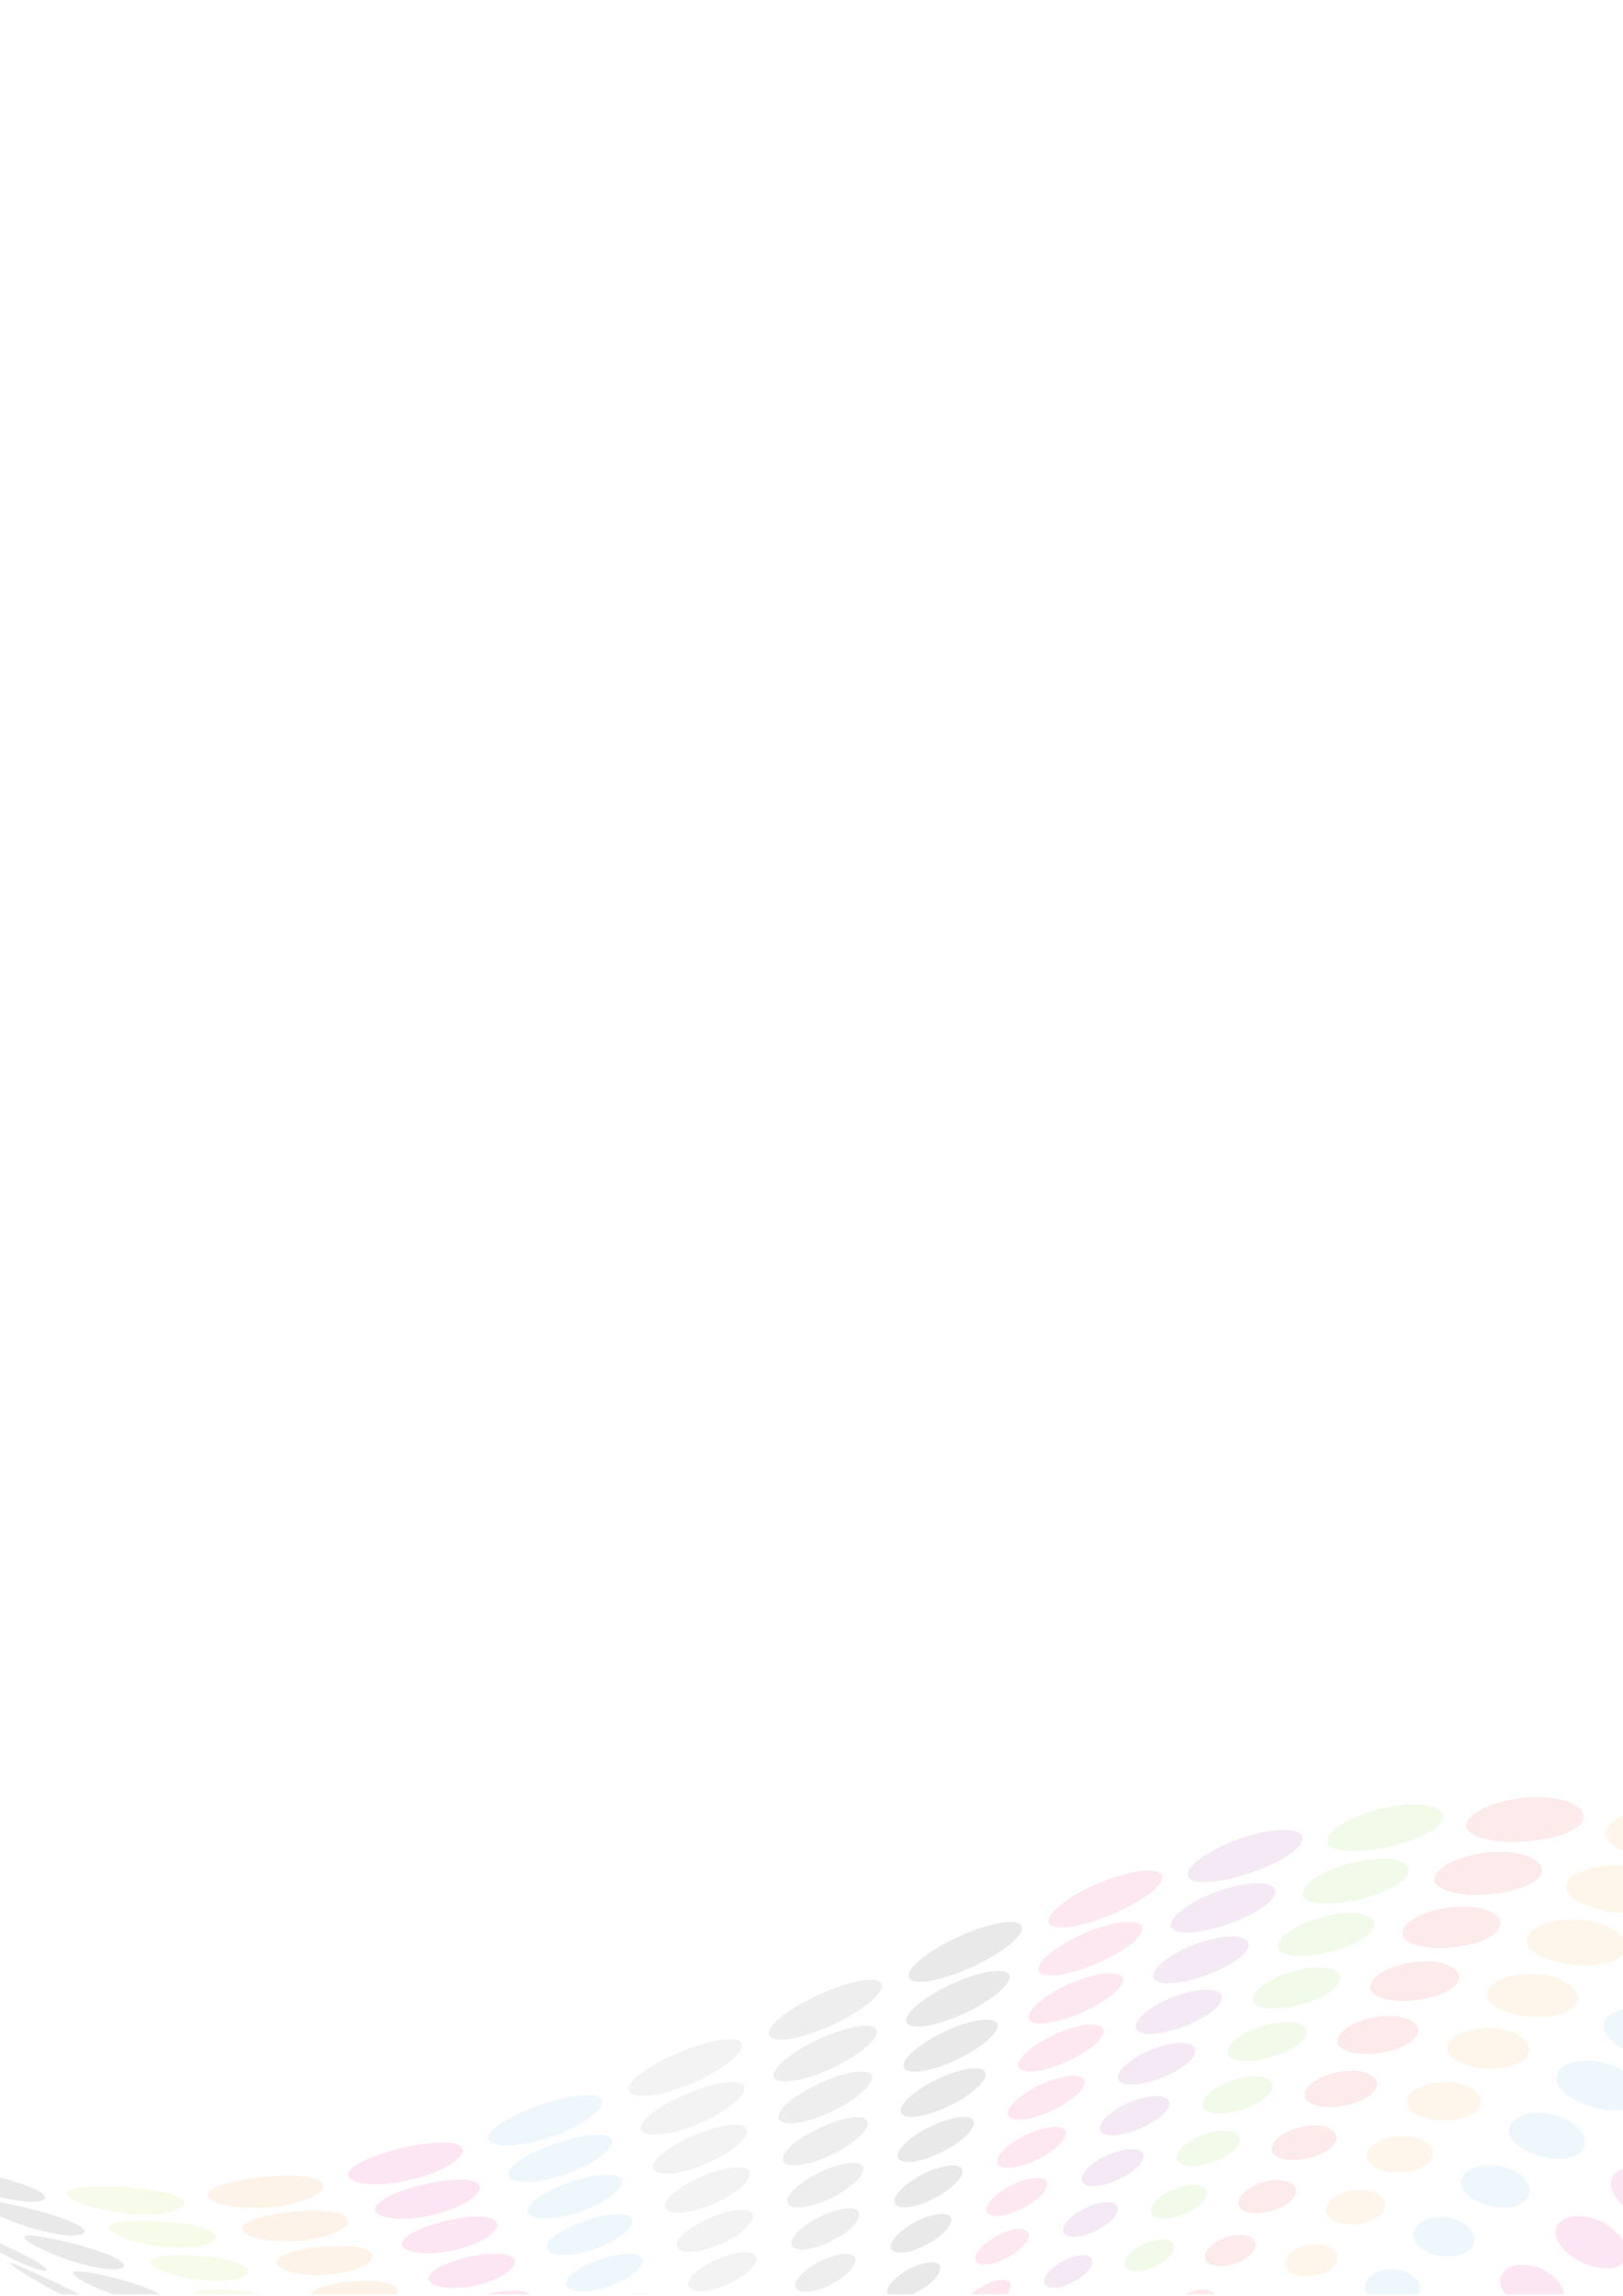 <?xml version="1.0" encoding="UTF-8" standalone="no"?>
<svg
   xmlns:dc="http://purl.org/dc/elements/1.1/"
   xmlns:cc="http://creativecommons.org/ns#"
   xmlns:rdf="http://www.w3.org/1999/02/22-rdf-syntax-ns#"
   xmlns:svg="http://www.w3.org/2000/svg"
   xmlns="http://www.w3.org/2000/svg"
   xmlns:sodipodi="http://sodipodi.sourceforge.net/DTD/sodipodi-0.dtd"
   xmlns:inkscape="http://www.inkscape.org/namespaces/inkscape"
   inkscape:version="1.0 (4035a4f, 2020-05-01)"
   sodipodi:docname="title-page-background.svg"
   viewBox="0 0 793.701 1122.52"
   height="297mm"
   width="210mm"
   xml:space="preserve"
   id="svg10"
   version="1.1"><defs
     id="defs14"><filter
       id="filter429"
       inkscape:label="Greyscale"
       style="color-interpolation-filters:sRGB"><feColorMatrix
         result="fbSourceGraphic"
         id="feColorMatrix427"
         values="0.21 0.72 0.072 0 0 0.21 0.72 0.072 0 0 0.21 0.72 0.072 0 0 0 0 0 1 0 " /><feColorMatrix
         id="feColorMatrix431"
         values="0 0 0 -1 0 0 0 0 -1 0 0 0 0 -1 0 0 0 0 1 0"
         in="fbSourceGraphic"
         result="fbSourceGraphicAlpha" /><feColorMatrix
         in="fbSourceGraphic"
         values="0.21 0.72 0.072 0 0 0.21 0.72 0.072 0 0 0.21 0.72 0.072 0 0 0 0 0 1 0 "
         id="feColorMatrix433" /></filter></defs><sodipodi:namedview
     inkscape:current-layer="g20"
     inkscape:window-maximized="0"
     inkscape:window-y="23"
     inkscape:window-x="0"
     inkscape:cy="773.41577"
     inkscape:cx="446.78005"
     inkscape:zoom="0.80875"
     inkscape:document-units="mm"
     units="mm"
     showgrid="false"
     id="namedview12"
     inkscape:window-height="855"
     inkscape:window-width="1438"
     inkscape:pageshadow="2"
     inkscape:pageopacity="0"
     guidetolerance="10"
     gridtolerance="10"
     objecttolerance="10"
     borderopacity="1"
     bordercolor="#666666"
     pagecolor="#ffffff" /><g
     transform="matrix(1.333,0,0,-1.333,0,800)"
     inkscape:label="ink_ext_XXXXXX"
     inkscape:groupmode="layer"
     id="g18"><g
       transform="scale(0.1)"
       id="g20"><g
         style="opacity:0.1;filter:url(#filter429)"
         transform="matrix(0.753,0,0,-0.357,-23.847,-272.707)"
         id="g425"><path
           d="m 198.418,5775.93 c 75.969,72.49 160.805,156.02 219.555,224.07 h -87.172 c -89.242,-93.71 -185.34,-217.77 -229.567,-283.62 -51.722,-77.52 -8.211,-40.54 97.184,59.55"
           style="fill:#211d1d;fill-opacity:1;fill-rule:nonzero;stroke:none"
           id="path24" /><path
           d="m 242.262,5706.24 c 47.871,74.46 -3.313,68.68 -114.313,-37.35 C 86.699,5629.77 42.297,5581.53 0,5532.23 v -89.4 c 100.879,97.58 201.992,200.13 242.262,263.41"
           style="fill:#211d1d;fill-opacity:1;fill-rule:nonzero;stroke:none"
           id="path26" /><path
           d="m 0,5386.21 v -62.5 c 4.824,6.62 9.316,13.01 13.086,18.95 28.391,44.2 21.172,59.97 -13.086,43.55"
           style="fill:#211d1d;fill-opacity:1;fill-rule:nonzero;stroke:none"
           id="path28" /><path
           d="m 402.871,5818.55 c -46.82,-74.35 10.266,-72.05 127.496,-17.92 111.215,51.79 231.918,130.38 278.68,199.37 H 585.129 C 507.141,5942.98 435.406,5869.87 402.871,5818.55"
           style="fill:#211d1d;fill-opacity:1;fill-rule:nonzero;stroke:none"
           id="path30" /><path
           d="m 622.832,5662.41 c 42.133,73.73 -23.352,106.51 -146.273,49.13 -122.926,-56.61 -262.207,-185.36 -311.098,-262.33 -48.898,-77.55 16.586,-70.36 146.273,-10.5 129.684,60.39 268.957,149.21 311.098,223.7"
           style="fill:#211d1d;fill-opacity:1;fill-rule:nonzero;stroke:none"
           id="path32" /><path
           d="m 430.605,5313.95 c 43.68,76.6 -30.683,109.79 -166.097,46.58 C 171.145,5317.55 70.332,5238.16 0,5166.73 V 5038.1 c 26.195,9.17 57.52,22.28 93.09,38.69 142.726,66.48 293.836,159.69 337.515,237.16"
           style="fill:#211d1d;fill-opacity:1;fill-rule:nonzero;stroke:none"
           id="path34" /><path
           d="m 239.457,4965.75 c 45.215,79.46 -38.516,113.06 -187.016,43.75 C 35.098,5001.52 17.551,4992.39 0,4982.43 v -204.06 c 110.336,60.72 206.438,128.61 239.457,187.38"
           style="fill:#211d1d;fill-opacity:1;fill-rule:nonzero;stroke:none"
           id="path36" /><path
           d="m 1117.41,5948.33 c 70.07,3.67 141.71,22.25 195.23,51.67 H 966.461 c 9.769,-37.41 66.159,-55.82 150.949,-51.67"
           style="fill:#b2db21;fill-opacity:1;fill-rule:nonzero;stroke:none"
           id="path40" /><path
           d="m 935.207,5595.58 c 129.683,6.8 262.813,55.15 297.363,129.02 34.55,73.21 -37.08,143.44 -160.01,136.91 -122.919,-5.9 -256.044,-87.54 -297.357,-161.21 -41.301,-74.13 30.32,-111.06 160.004,-104.72"
           style="fill:#b2db21;fill-opacity:1;fill-rule:nonzero;stroke:none"
           id="path42" /><path
           d="m 895.855,5519.39 c -135.429,-6.48 -280.14,-93.51 -323.238,-170.14 -43.101,-77.14 37.653,-113.37 180.391,-106.42 142.73,7.48 287.442,56.39 323.232,133.26 35.79,76.13 -44.97,150.5 -180.385,143.3"
           style="fill:#b2db21;fill-opacity:1;fill-rule:nonzero;stroke:none"
           id="path44" /><path
           d="m 570.805,4890.08 c 156.383,8.2 313.16,57.46 350.183,137.34 37.02,79.03 -53.347,157.72 -201.855,149.84 -148.504,-7.09 -305.278,-99.75 -350.184,-179.33 -44.894,-80.16 45.481,-115.45 201.856,-107.85"
           style="fill:#b2db21;fill-opacity:1;fill-rule:nonzero;stroke:none"
           id="path46" /><path
           d="m 1704.44,5875.63 c 117.23,-33.52 233.36,-13.5 259.39,59.23 7.38,20.52 6.89,42.89 0.19,65.14 h -419.54 c 11.17,-51.89 71.94,-98.98 159.96,-124.37"
           style="fill:#f58615;fill-opacity:1;fill-rule:nonzero;stroke:none"
           id="path52" /><path
           d="m 1558.68,5518.36 c 129.68,-37.07 256.67,-19.17 283.63,56.66 26.97,75.29 -50.82,177.61 -173.74,212.68 -122.93,35.56 -249.9,-8.95 -283.62,-82.42 -33.72,-73.82 44.05,-149.48 173.73,-186.92"
           style="fill:#f58615;fill-opacity:1;fill-rule:nonzero;stroke:none"
           id="path54" /><path
           d="m 1412.93,5161.09 c 142.73,-40.8 281.04,-25.33 308.93,53.63 27.91,78.33 -59.23,187.84 -194.66,226.47 -135.42,39.2 -273.74,-6.75 -308.94,-83.12 -35.21,-76.76 51.94,-155.75 194.67,-196.98"
           style="fill:#f58615;fill-opacity:1;fill-rule:nonzero;stroke:none"
           id="path56" /><path
           d="m 1385.83,5094.68 c -148.52,43.02 -298.65,-4.43 -335.35,-83.68 -36.71,-79.71 60.3,-161.98 216.68,-207.17 156.39,-44.7 306.53,-31.97 335.35,50.11 28.83,81.37 -68.18,198.37 -216.68,240.74"
           style="fill:#f58615;fill-opacity:1;fill-rule:nonzero;stroke:none"
           id="path58" /><path
           d="m 2616.41,6000 h -216.78 c 0.4,-0.23 0.77,-0.47 1.17,-0.69 94.91,-52.1 185.32,-53.08 215.61,0.69"
           style="fill:#ea038c;fill-opacity:1;fill-rule:nonzero;stroke:none"
           id="path64" /><path
           d="m 2291.48,5626.58 c 117.23,-64.36 227.46,-63.22 246.2,13.32 18.74,76.17 -56.07,195.55 -167.07,256.46 -111,61.22 -221.23,42.75 -246.2,-30.09 -24.96,-73.05 49.84,-175.08 167.07,-239.69"
           style="fill:#ea038c;fill-opacity:1;fill-rule:nonzero;stroke:none"
           id="path66" /><path
           d="m 2182.16,5253.85 c 129.68,-71.19 250.51,-74.21 269.89,5.62 19.38,79.4 -64.55,207.93 -187.48,275.37 -122.93,67.82 -243.75,50.88 -269.88,-24.91 -26.14,-76.04 57.79,-184.59 187.47,-256.08"
           style="fill:#ea038c;fill-opacity:1;fill-rule:nonzero;stroke:none"
           id="path68" /><path
           d="m 2072.84,4881.13 c 142.74,-78.37 274.66,-85.94 294.67,-2.81 20.01,82.64 -73.54,220.74 -208.96,295.04 -135.42,74.73 -267.35,59.43 -294.67,-19.31 -27.31,-79.03 66.23,-194.23 208.96,-272.92"
           style="fill:#ea038c;fill-opacity:1;fill-rule:nonzero;stroke:none"
           id="path70" /><path
           d="m 2052.52,4811.84 c -148.51,81.96 -292,68.47 -320.51,-13.23 -28.53,-82 75.13,-203.97 231.51,-290.2 156.38,-85.87 299.88,-98.39 320.52,-11.95 20.64,85.89 -83.02,233.91 -231.52,315.38"
           style="fill:#ea038c;fill-opacity:1;fill-rule:nonzero;stroke:none"
           id="path72" /><path
           d="m 3191.23,6000 h -100.99 c 42.37,-17.44 78.59,-17.6 100.99,0"
           style="fill:#51aee5;fill-opacity:1;fill-rule:nonzero;stroke:none"
           id="path78" /><path
           d="m 2951.4,5641.69 c 105.39,-77.68 199.83,-82.14 210.94,-3.91 11.09,78.02 -60.71,205.42 -160.38,278.86 -99.67,73.63 -194.11,68.16 -210.94,-5.71 -16.82,-73.97 54.99,-191.42 160.38,-269.24"
           style="fill:#51aee5;fill-opacity:1;fill-rule:nonzero;stroke:none"
           id="path80" /><path
           d="m 2878.52,5245.29 c 117.23,-86.41 221.55,-95.87 233,-14.1 11.45,81.47 -69.25,219.21 -180.25,301 -111,82.02 -215.32,79.92 -233,2.95 -17.68,-77.11 63.02,-203.27 180.25,-289.85"
           style="fill:#51aee5;fill-opacity:1;fill-rule:nonzero;stroke:none"
           id="path82" /><path
           d="m 2805.64,4848.89 c 129.69,-95.59 244.36,-110.45 256.16,-25.18 11.79,84.96 -78.29,233.43 -201.21,324.02 -122.94,90.83 -237.62,92.4 -256.16,12.32 -18.55,-80.21 71.52,-215.38 201.21,-311.16"
           style="fill:#51aee5;fill-opacity:1;fill-rule:nonzero;stroke:none"
           id="path84" /><path
           d="m 2789.9,4763.27 c -135.43,100.09 -260.95,105.57 -280.38,22.39 -19.43,-83.34 80.51,-227.72 223.25,-333.16 142.72,-105.21 268.24,-125.93 280.37,-37.12 12.13,88.45 -87.81,248.1 -223.24,347.89"
           style="fill:#51aee5;fill-opacity:1;fill-rule:nonzero;stroke:none"
           id="path86" /><path
           d="m 2719.21,4378.81 c -148.51,109.76 -285.35,119.44 -305.68,33.15 -20.32,-86.44 89.97,-240.32 246.36,-355.84 156.37,-115.3 293.22,-142.3 305.67,-49.94 12.45,91.95 -97.85,263.2 -246.35,372.63"
           style="fill:#51aee5;fill-opacity:1;fill-rule:nonzero;stroke:none"
           id="path88" /><path
           d="m 3562.62,5909.27 c -88.91,75.65 -168.53,73.16 -177.83,-2.63 -9.29,-75.8 59.5,-199.66 153.65,-279.75 94.15,-80.01 173.77,-81.77 177.83,-1.47 4.06,80.18 -64.74,208.28 -153.65,283.85"
           style="fill:#808080;fill-opacity:1;fill-rule:nonzero;stroke:none"
           id="path90" /><path
           d="m 3527.27,5496.54 c -99.66,84.81 -188.45,86.62 -198.29,7.5 -9.84,-79.15 67.63,-213.01 173.02,-302.67 105.39,-89.58 194.17,-96.37 198.29,-12.3 4.12,83.91 -73.34,222.75 -173.02,307.47"
           style="fill:#808080;fill-opacity:1;fill-rule:nonzero;stroke:none"
           id="path92" /><path
           d="m 3491.93,5083.83 c -111,94.45 -209.41,100.91 -219.81,18.46 -10.41,-82.48 76.21,-226.72 193.44,-326.46 117.23,-99.66 215.65,-111.88 219.82,-24.05 4.17,87.65 -82.45,237.69 -193.45,332.05"
           style="fill:#808080;fill-opacity:1;fill-rule:nonzero;stroke:none"
           id="path94" /><path
           d="m 3456.59,4671.09 c -122.92,104.62 -231.45,116.09 -242.41,30.32 -10.97,-85.79 85.26,-240.78 214.94,-351.11 129.68,-110.26 238.21,-128.36 242.42,-36.74 4.2,91.4 -92.02,253.05 -214.95,357.53"
           style="fill:#808080;fill-opacity:1;fill-rule:nonzero;stroke:none"
           id="path96" /><path
           d="m 3421.25,4258.38 c -135.43,115.27 -254.55,132.09 -266.11,43.01 -11.53,-89.1 94.81,-255.17 237.54,-376.63 142.73,-121.34 261.86,-145.78 266.09,-50.37 4.24,95.16 -102.09,268.88 -237.52,383.99"
           style="fill:#808080;fill-opacity:1;fill-rule:nonzero;stroke:none"
           id="path98" /><path
           d="m 3385.9,3845.65 c -148.5,126.41 -278.71,148.97 -290.85,56.58 -12.12,-92.41 104.81,-269.91 261.19,-403 156.38,-132.97 286.6,-164.19 290.85,-64.98 4.25,98.95 -112.68,285.15 -261.19,411.4"
           style="fill:#808080;fill-opacity:1;fill-rule:nonzero;stroke:none"
           id="path100" /><path
           d="m 4052.6,5634.52 c 83.53,-74.15 149.29,-67.45 146.91,14.7 -2.38,82.11 -68.16,205.13 -146.91,275.05 -78.75,69.91 -144.53,63.23 -146.91,-14.7 -2.39,-77.87 63.39,-200.9 146.91,-275.05"
           style="fill:#4d4d4d;fill-opacity:1;fill-rule:nonzero;stroke:none"
           id="path102" /><path
           d="m 4052.6,5177.12 c 94.16,-83.61 168.36,-81.24 165.74,4.92 -2.63,86.1 -76.82,219.64 -165.74,298.6 -88.92,78.95 -163.12,76.59 -165.74,-4.93 -2.62,-81.47 71.59,-215 165.74,-298.59"
           style="fill:#4d4d4d;fill-opacity:1;fill-rule:nonzero;stroke:none"
           id="path104" /><path
           d="m 4052.6,4719.7 c 105.39,-93.57 188.51,-95.99 185.64,-5.81 -2.85,90.13 -85.97,234.59 -185.64,323.1 -99.67,88.51 -182.79,90.93 -185.65,5.81 -2.86,-85.05 80.25,-229.5 185.65,-323.1"
           style="fill:#4d4d4d;fill-opacity:1;fill-rule:nonzero;stroke:none"
           id="path106" /><path
           d="m 4052.6,4262.29 c 117.22,-104.1 209.74,-111.7 206.64,-17.48 -3.11,94.14 -95.65,249.98 -206.64,348.55 -111,98.58 -203.52,106.18 -206.63,17.48 -3.12,-88.63 89.4,-244.45 206.63,-348.55"
           style="fill:#4d4d4d;fill-opacity:1;fill-rule:nonzero;stroke:none"
           id="path108" /><path
           d="m 4052.6,3804.88 c 129.68,-115.16 232.06,-128.35 228.68,-30.09 -3.38,98.16 -105.76,265.76 -228.68,374.92 -122.93,109.17 -225.3,122.38 -228.68,30.1 -3.38,-92.18 98.99,-259.77 228.68,-374.93"
           style="fill:#4d4d4d;fill-opacity:1;fill-rule:nonzero;stroke:none"
           id="path110" /><path
           d="m 4052.6,3347.47 c 142.73,-126.77 255.47,-145.98 251.81,-43.66 -3.65,102.21 -116.38,281.99 -251.81,402.26 -135.43,120.28 -248.16,139.5 -251.81,43.65 -3.65,-95.73 109.07,-275.49 251.81,-402.25"
           style="fill:#4d4d4d;fill-opacity:1;fill-rule:nonzero;stroke:none"
           id="path112" /><path
           d="m 4052.6,2890.06 c 156.38,-138.9 279.97,-164.56 276.03,-58.17 -3.94,106.25 -127.54,298.63 -276.03,430.54 -148.51,131.89 -272.08,157.58 -276.02,58.17 -3.94,-99.3 119.63,-291.65 276.02,-430.54"
           style="fill:#4d4d4d;fill-opacity:1;fill-rule:nonzero;stroke:none"
           id="path114" /><path
           d="m 4353.73,5964.57 c 3.9,-79.61 66.66,-196.2 140.15,-258.66 73.5,-62.51 126.39,-43.87 118.16,39.45 -8.19,82.83 -70.23,195.5 -138.91,254.64 H 4356.7 c -2.52,-9.9 -3.64,-21.64 -2.97,-35.43"
           style="fill:#211d1d;fill-opacity:1;fill-rule:nonzero;stroke:none"
           id="path120" /><path
           d="m 4530.32,5216.61 c 83.53,-71.04 144.11,-55.5 135.36,32.06 -8.75,87.58 -79.69,210.88 -158.45,277.89 -78.74,66.92 -139.36,55 -135.36,-28.58 3.98,-83.48 74.93,-210.37 158.45,-281.37"
           style="fill:#211d1d;fill-opacity:1;fill-rule:nonzero;stroke:none"
           id="path122" /><path
           d="m 4566.76,4727.32 c 94.16,-80.09 162.93,-68.04 153.65,23.79 -9.3,91.84 -88.91,225.24 -177.84,300.89 -88.92,75.58 -157.69,67.79 -153.65,-19.66 4.07,-87.35 83.68,-224.98 177.84,-305.02"
           style="fill:#211d1d;fill-opacity:1;fill-rule:nonzero;stroke:none"
           id="path124" /><path
           d="m 4603.2,4238.05 c 105.39,-89.66 182.84,-81.48 172.99,14.61 -9.81,96.13 -98.6,239.97 -198.27,324.78 -99.68,84.71 -177.13,81.51 -173.01,-9.81 4.13,-91.19 92.89,-239.99 198.29,-329.58"
           style="fill:#211d1d;fill-opacity:1;fill-rule:nonzero;stroke:none"
           id="path126" /><path
           d="m 4639.64,3748.75 c 117.23,-99.74 203.84,-95.78 193.45,4.61 -10.4,100.38 -108.82,255.07 -219.82,349.53 -111,94.35 -197.61,96.15 -193.45,0.97 4.18,-95.03 102.58,-255.45 219.82,-355.11"
           style="fill:#211d1d;fill-opacity:1;fill-rule:nonzero;stroke:none"
           id="path128" /><path
           d="m 4676.07,3259.44 c 129.67,-110.31 225.92,-110.92 214.95,-6.24 -10.94,104.66 -119.5,270.53 -242.41,375.12 -122.93,104.48 -219.16,111.76 -214.96,12.73 4.21,-98.84 112.76,-271.35 242.42,-381.61"
           style="fill:#211d1d;fill-opacity:1;fill-rule:nonzero;stroke:none"
           id="path130" /><path
           d="m 4712.52,2770.17 c 142.73,-121.45 249.07,-126.96 237.53,-18.02 -11.54,108.96 -130.68,286.36 -266.1,401.62 -135.42,115.12 -241.76,128.28 -237.53,25.38 4.24,-102.63 123.37,-287.63 266.1,-408.98"
           style="fill:#211d1d;fill-opacity:1;fill-rule:nonzero;stroke:none"
           id="path132" /><path
           d="m 4748.96,2280.88 c 156.38,-133.09 273.33,-143.89 261.2,-30.64 -12.15,113.28 -142.36,302.56 -290.87,428.97 -148.51,126.25 -265.44,145.74 -261.19,39.01 4.24,-106.43 134.48,-304.37 290.86,-437.34"
           style="fill:#211d1d;fill-opacity:1;fill-rule:nonzero;stroke:none"
           id="path134" /><path
           d="m 4862.29,5871.44 c 64.06,-47.3 105.05,-15.21 91.58,68.22 -3.15,19.47 -8.9,39.89 -16.49,60.34 H 4762.5 c 25.39,-51.81 61.77,-100.55 99.79,-128.56"
           style="fill:#ec127c;fill-opacity:1;fill-rule:nonzero;stroke:none"
           id="path136" /><path
           d="m 4935.14,5353.02 c 73.5,-54.25 121.48,-23.63 107.18,64.25 -14.3,87.93 -81.98,197.46 -151.14,248.53 -69.16,50.96 -117.14,26.36 -107.16,-58.42 9.98,-84.66 77.64,-200.2 151.12,-254.36"
           style="fill:#ec127c;fill-opacity:1;fill-rule:nonzero;stroke:none"
           id="path138" /><path
           d="m 5008.04,4834.58 c 83.52,-61.67 138.94,-32.76 123.82,59.56 -15.13,92.42 -91.23,210.67 -169.99,268.84 -78.74,58.02 -134.2,36.34 -123.83,-52.62 10.36,-88.77 86.47,-214.22 170,-275.78"
           style="fill:#ec127c;fill-opacity:1;fill-rule:nonzero;stroke:none"
           id="path140" /><path
           d="m 5080.91,4316.15 c 94.17,-69.51 157.53,-42.63 141.57,54.17 -15.98,96.89 -101,224.16 -189.93,289.85 -88.91,65.51 -152.3,47.13 -141.55,-45.96 10.73,-92.9 95.77,-228.67 189.91,-298.06"
           style="fill:#ec127c;fill-opacity:1;fill-rule:nonzero;stroke:none"
           id="path142" /><path
           d="m 5153.79,3797.73 c 105.39,-77.83 177.19,-53.23 160.38,48.03 -16.83,101.37 -111.26,237.95 -210.93,311.58 -99.67,73.44 -171.47,58.8 -160.38,-38.43 11.12,-97 105.54,-243.5 210.93,-321.18"
           style="fill:#ec127c;fill-opacity:1;fill-rule:nonzero;stroke:none"
           id="path144" /><path
           d="m 5226.68,3279.28 c 117.23,-86.57 197.93,-64.53 180.25,41.22 -17.68,105.88 -122.02,252.02 -233,334.03 -111.01,81.78 -191.71,71.3 -180.26,-30.07 11.45,-101.1 115.77,-258.76 233.01,-345.18"
           style="fill:#ec127c;fill-opacity:1;fill-rule:nonzero;stroke:none"
           id="path146" /><path
           d="m 5299.55,2760.85 c 129.68,-95.77 219.77,-76.53 201.22,33.71 -18.55,110.34 -133.24,266.3 -256.15,357.14 -122.93,90.57 -213.02,84.68 -201.22,-20.81 11.8,-105.18 126.48,-274.44 256.15,-370.04"
           style="fill:#ec127c;fill-opacity:1;fill-rule:nonzero;stroke:none"
           id="path148" /><path
           d="m 5372.43,2242.43 c 142.74,-105.44 242.69,-89.27 223.25,25.45 -19.43,114.87 -144.96,280.91 -280.4,381.01 -135.4,99.78 -235.35,98.88 -223.22,-10.73 12.12,-109.23 137.65,-290.52 280.37,-395.73"
           style="fill:#ec127c;fill-opacity:1;fill-rule:nonzero;stroke:none"
           id="path150" /><path
           d="m 5445.3,1724 c 156.4,-115.53 266.69,-102.7 246.38,16.51 -20.33,119.38 -157.19,295.77 -305.7,405.54 -148.51,109.43 -258.8,113.98 -246.35,0.27 12.44,-113.31 149.31,-307.03 305.67,-422.32"
           style="fill:#ec127c;fill-opacity:1;fill-rule:nonzero;stroke:none"
           id="path152" /><path
           d="m 5267.1,5608.49 c 64.09,-35.28 100.41,10.56 81.15,97.31 -19.25,86.86 -83.64,180.29 -143.8,213.44 -60.17,33.02 -96.5,-5.34 -81.14,-90.08 15.35,-84.59 79.74,-185.49 143.79,-220.67"
           style="fill:#8a1a8e;fill-opacity:1;fill-rule:nonzero;stroke:none"
           id="path158" /><path
           d="m 5214.3,5305.11 c 16.05,-88.96 88.64,-198.36 162.13,-238.72 73.49,-40.47 116.56,5.74 96.18,97.09 -20.38,91.48 -92.97,191.87 -162.13,229.98 -69.16,37.94 -112.23,0.78 -96.18,-88.35"
           style="fill:#8a1a8e;fill-opacity:1;fill-rule:nonzero;stroke:none"
           id="path160" /><path
           d="m 5304.22,4781.73 c 16.73,-93.3 98.01,-211.58 181.53,-257.44 83.53,-46.01 133.81,0.42 112.29,96.38 -21.51,96.11 -102.79,203.6 -181.54,247.02 -78.75,43.19 -129.02,7.58 -112.28,-85.96"
           style="fill:#8a1a8e;fill-opacity:1;fill-rule:nonzero;stroke:none"
           id="path162" /><path
           d="m 5595.07,3982.19 c 94.16,-51.86 152.13,-5.37 129.48,95.19 -22.66,100.73 -113.1,215.51 -202.03,264.54 -88.91,48.78 -146.87,15.04 -129.45,-82.88 17.4,-97.65 107.85,-225.15 202,-276.85"
           style="fill:#8a1a8e;fill-opacity:1;fill-rule:nonzero;stroke:none"
           id="path164" /><path
           d="m 5704.39,3440.1 c 105.38,-58.07 171.54,-11.67 147.74,93.51 -23.81,105.37 -123.91,227.55 -223.58,282.52 -99.66,54.67 -165.8,23.22 -147.72,-79.08 18.08,-101.98 118.17,-239.09 223.56,-296.95"
           style="fill:#8a1a8e;fill-opacity:1;fill-rule:nonzero;stroke:none"
           id="path166" /><path
           d="m 5813.7,2897.99 c 117.26,-64.61 192.04,-18.42 167.08,91.39 -24.96,109.98 -135.18,239.75 -246.2,300.98 -111.01,60.9 -185.79,32.05 -167.05,-74.62 18.73,-106.31 128.95,-253.36 246.17,-317.75"
           style="fill:#8a1a8e;fill-opacity:1;fill-rule:nonzero;stroke:none"
           id="path168" /><path
           d="m 5923.04,2355.89 c 129.67,-71.49 213.6,-25.62 187.47,88.79 -26.13,114.63 -146.96,252.08 -269.9,319.9 -122.91,67.43 -206.85,41.59 -187.47,-69.45 19.39,-110.62 140.22,-268.03 269.9,-339.24"
           style="fill:#8a1a8e;fill-opacity:1;fill-rule:nonzero;stroke:none"
           id="path170" /><path
           d="m 6032.36,1813.81 c 142.73,-78.7 236.27,-33.35 208.95,85.69 -27.33,119.3 -159.24,264.57 -294.67,339.31 -135.42,74.3 -228.96,51.83 -208.95,-63.6 20.02,-114.91 151.93,-283.04 294.67,-361.4"
           style="fill:#8a1a8e;fill-opacity:1;fill-rule:nonzero;stroke:none"
           id="path172" /><path
           d="m 6141.66,1271.71 c 156.4,-86.25 260.06,-41.5 231.54,82.16 -28.53,123.96 -172.02,277.18 -320.53,359.15 -148.5,81.47 -252.15,62.79 -231.52,-57 20.64,-119.2 164.13,-298.45 320.51,-384.31"
           style="fill:#8a1a8e;fill-opacity:1;fill-rule:nonzero;stroke:none"
           id="path174" /><path
           d="m 5568.78,6000 h -56.92 c 4.8,-2.32 9.59,-4.34 14.33,-5.7 17.31,-4.98 31.69,-2.56 42.59,5.7"
           style="fill:#7ecb2a;fill-opacity:1;fill-rule:nonzero;stroke:none"
           id="path180" /><path
           d="m 5671.95,5436.74 c 64.07,-18.45 95.74,43.86 70.69,132.52 -25.01,88.78 -94.08,169.74 -154.25,187.1 -60.16,17.17 -91.82,-35.18 -70.69,-122.87 21.12,-87.51 90.18,-178.43 154.25,-196.75"
           style="fill:#7ecb2a;fill-opacity:1;fill-rule:nonzero;stroke:none"
           id="path182" /><path
           d="m 5644.58,5090.07 c 22.12,-92.04 99.64,-189.86 173.13,-210.89 73.49,-21.16 111.63,43.86 85.18,137.17 -26.44,93.47 -103.95,179.26 -173.12,199.23 -69.17,19.74 -107.31,-33.24 -85.19,-125.51"
           style="fill:#7ecb2a;fill-opacity:1;fill-rule:nonzero;stroke:none"
           id="path184" /><path
           d="m 5871.14,4674.81 c -78.76,22.48 -123.84,-30.86 -100.75,-127.72 23.13,-96.58 109.56,-201.58 193.08,-225.46 83.53,-24.08 128.63,43.65 100.74,141.62 -27.87,98.18 -114.32,188.81 -193.07,211.56"
           style="fill:#7ecb2a;fill-opacity:1;fill-rule:nonzero;stroke:none"
           id="path186" /><path
           d="m 6012.51,4134.05 c -88.92,25.37 -141.47,-28.07 -117.38,-129.51 24.08,-101.09 119.95,-213.56 214.11,-240.47 94.14,-27.15 146.69,43.3 117.37,145.94 -29.32,102.87 -125.17,198.35 -214.1,224.04"
           style="fill:#7ecb2a;fill-opacity:1;fill-rule:nonzero;stroke:none"
           id="path188" /><path
           d="m 6153.89,3593.27 c -99.67,28.43 -160.17,-24.83 -135.11,-130.83 25.07,-105.61 130.82,-225.8 236.22,-255.93 105.37,-30.4 165.87,42.79 135.08,150.08 -30.77,107.57 -136.53,207.86 -236.19,236.68"
           style="fill:#7ecb2a;fill-opacity:1;fill-rule:nonzero;stroke:none"
           id="path190" /><path
           d="m 6400.75,2648.95 c 117.23,-33.83 186.13,42.1 153.88,154.08 -32.25,112.27 -148.37,217.38 -259.38,249.48 -111,31.67 -179.91,-21.15 -153.88,-131.74 26.01,-110.11 142.15,-238.31 259.38,-271.82"
           style="fill:#7ecb2a;fill-opacity:1;fill-rule:nonzero;stroke:none"
           id="path192" /><path
           d="m 6546.52,2091.39 c 129.67,-37.44 207.44,41.31 173.73,157.93 -33.73,116.98 -160.71,226.82 -283.62,262.41 -122.93,35.07 -200.7,-17 -173.76,-132.14 26.97,-114.63 153.97,-251.12 283.65,-288.2"
           style="fill:#7ecb2a;fill-opacity:1;fill-rule:nonzero;stroke:none"
           id="path194" /><path
           d="m 6692.27,1533.83 c 142.74,-41.22 229.88,40.35 194.67,161.64 -35.21,121.69 -173.52,236.3 -308.94,275.49 -135.43,38.64 -222.58,-12.41 -194.68,-132.14 27.91,-119.09 166.21,-264.17 308.95,-304.99"
           style="fill:#7ecb2a;fill-opacity:1;fill-rule:nonzero;stroke:none"
           id="path196" /><path
           d="m 6838.04,976.277 c 156.37,-45.191 253.4,39.263 216.69,165.213 -36.71,126.4 -186.86,245.68 -335.35,288.69 -148.51,42.37 -245.53,-7.34 -216.71,-131.63 28.83,-123.58 178.97,-277.57 335.37,-322.273"
           style="fill:#7ecb2a;fill-opacity:1;fill-rule:nonzero;stroke:none"
           id="path198" /><path
           d="m 5894.59,5948.67 c 27.79,1.38 46.93,21.25 55.43,51.33 h -146.59 c 28.05,-32.44 61.1,-52.9 91.16,-51.33"
           style="fill:#ef2d32;fill-opacity:1;fill-rule:nonzero;stroke:none"
           id="path200" /><path
           d="m 6076.8,5386.59 c 64.06,3.2 91.03,84.37 60.24,173.04 -30.8,88.82 -104.53,152.12 -164.7,149.17 -60.16,-3.17 -87.13,-71.89 -60.26,-160.96 26.9,-88.84 100.63,-164.59 164.72,-161.25"
           style="fill:#ef2d32;fill-opacity:1;fill-rule:nonzero;stroke:none"
           id="path202" /><path
           d="m 6074.86,4994.59 c 28.2,-93.48 110.62,-173.9 184.14,-170.05 73.47,3.64 106.7,90.33 74.18,183.61 -32.52,93.49 -114.96,158.88 -184.12,155.5 -69.17,-3.67 -102.38,-75.31 -74.2,-169.06"
           style="fill:#ef2d32;fill-opacity:1;fill-rule:nonzero;stroke:none"
           id="path204" /><path
           d="m 6325.78,4618.5 c -78.77,-4.18 -118.69,-78.61 -89.2,-177.06 29.48,-98.1 121.08,-183.35 204.61,-178.99 83.52,4.12 123.46,96.56 89.2,194.44 -34.26,98.17 -125.86,165.44 -204.61,161.61"
           style="fill:#ef2d32;fill-opacity:1;fill-rule:nonzero;stroke:none"
           id="path206" /><path
           d="m 6502.48,4073.36 c -88.92,-4.71 -136.05,-81.82 -105.28,-184.96 30.77,-102.72 132.03,-192.95 226.2,-188.01 94.14,4.63 141.27,102.99 105.27,205.49 -35.99,102.82 -137.26,171.8 -226.19,167.48"
           style="fill:#ef2d32;fill-opacity:1;fill-rule:nonzero;stroke:none"
           id="path208" /><path
           d="m 6679.21,3528.2 c -99.68,-5.29 -154.52,-84.9 -122.46,-192.73 32.03,-107.35 143.45,-202.67 248.85,-197.14 105.38,5.17 160.2,109.66 122.45,216.77 -37.76,107.47 -149.17,177.93 -248.84,173.1"
           style="fill:#ef2d32;fill-opacity:1;fill-rule:nonzero;stroke:none"
           id="path210" /><path
           d="m 6987.79,2576.24 c 117.23,5.74 180.22,116.59 140.69,228.33 -39.52,112.11 -161.57,183.85 -272.56,178.5 -111.01,-5.9 -174.01,-87.87 -140.69,-200.39 33.29,-112 155.34,-212.58 272.56,-206.44"
           style="fill:#ef2d32;fill-opacity:1;fill-rule:nonzero;stroke:none"
           id="path212" /><path
           d="m 7170,2014.17 c 129.66,6.34 201.29,123.81 159.98,240.13 -41.31,116.76 -174.43,189.51 -297.34,183.6 -122.92,-6.53 -194.56,-90.67 -160.02,-207.89 34.55,-116.6 167.69,-222.63 297.38,-215.84"
           style="fill:#ef2d32;fill-opacity:1;fill-rule:nonzero;stroke:none"
           id="path214" /><path
           d="m 7352.19,1452.09 c 142.72,6.96 223.49,131.28 180.38,252.2 -43.1,121.41 -187.8,194.97 -323.22,188.46 -135.44,-7.19 -216.19,-93.36 -180.39,-215.3 35.79,-121.18 180.49,-232.83 323.23,-225.36"
           style="fill:#ef2d32;fill-opacity:1;fill-rule:nonzero;stroke:none"
           id="path216" /><path
           d="m 7534.39,890.027 c 156.38,7.602 246.75,139.033 201.86,264.523 -44.9,126.09 -201.69,200.15 -350.18,193.05 -148.51,-7.9 -238.9,-95.9 -201.87,-222.54 37.02,-125.783 193.8,-243.236 350.19,-235.033"
           style="fill:#ef2d32;fill-opacity:1;fill-rule:nonzero;stroke:none"
           id="path218" /><path
           d="m 6481.63,5488.46 c 64.06,29.63 86.37,131.7 49.81,218.06 -36.56,86.58 -114.98,126.65 -175.15,98.89 -60.15,-28.05 -82.46,-115.17 -49.81,-203.59 32.66,-88.15 111.08,-143.18 175.15,-113.36"
           style="fill:#f8a62c;fill-opacity:1;fill-rule:nonzero;stroke:none"
           id="path228" /><path
           d="m 6505.16,5050.98 c 34.25,-92.8 121.6,-149.63 195.11,-115.41 73.48,33.97 101.78,144.84 63.2,235.65 -38.59,91.05 -125.95,129.83 -195.13,97.92 -69.16,-32.25 -97.45,-125.06 -63.18,-218.16"
           style="fill:#f8a62c;fill-opacity:1;fill-rule:nonzero;stroke:none"
           id="path230" /><path
           d="m 6702.75,4499.8 c 35.86,-97.42 132.63,-156.04 216.16,-117.14 83.52,38.59 118.3,158.71 77.65,253.95 -40.63,95.56 -137.4,132.6 -216.15,96.28 -78.76,-36.74 -113.52,-135.26 -77.66,-233.09"
           style="fill:#f8a62c;fill-opacity:1;fill-rule:nonzero;stroke:none"
           id="path232" /><path
           d="m 6992.46,4196.65 c -88.91,-41.48 -130.63,-145.77 -93.18,-248.31 37.44,-102.07 144.12,-162.43 238.27,-118.58 94.15,43.49 135.87,173.29 93.19,272.95 -42.68,100.06 -149.35,134.94 -238.28,93.94"
           style="fill:#f8a62c;fill-opacity:1;fill-rule:nonzero;stroke:none"
           id="path234" /><path
           d="m 7356.18,3276.86 c 105.4,48.68 154.56,188.58 109.82,292.68 -44.73,104.53 -161.81,136.78 -261.48,90.84 -99.68,-46.5 -148.84,-156.56 -109.8,-263.82 39.02,-106.7 156.07,-168.79 261.46,-119.7"
           style="fill:#f8a62c;fill-opacity:1;fill-rule:nonzero;stroke:none"
           id="path236" /><path
           d="m 7416.58,3124.13 c -111,-51.79 -168.1,-167.65 -127.52,-279.62 40.59,-111.33 168.54,-175.16 285.76,-120.56 117.24,54.12 174.33,204.64 127.5,313.14 -46.81,109.01 -174.73,138.19 -285.74,87.04"
           style="fill:#f8a62c;fill-opacity:1;fill-rule:nonzero;stroke:none"
           id="path238" /><path
           d="m 7482.36,2292.19 c 42.14,-115.96 181.43,-181.54 311.11,-121.14 129.67,59.84 195.16,221.44 146.26,334.33 -48.89,113.47 -188.17,139.09 -311.09,82.49 -122.91,-57.36 -188.41,-178.98 -146.28,-295.68"
           style="fill:#f8a62c;fill-opacity:1;fill-rule:nonzero;stroke:none"
           id="path240" /><path
           d="m 7840.69,2051.62 c -135.42,-63.2 -209.77,-190.57 -166.11,-312.03 42.45,-117.17 186.36,-184.04 325.42,-126.74 v 472.58 c -50.88,2.07 -106.29,-9.39 -159.31,-33.81"
           style="fill:#f8a62c;fill-opacity:1;fill-rule:nonzero;stroke:none"
           id="path242" /><path
           d="m 7865.72,1186.73 c 21.86,-60.51 71.35,-107.84 134.28,-132.47 v 432.1 c -114.75,-73.65 -173.82,-189.27 -134.28,-299.63"
           style="fill:#f8a62c;fill-opacity:1;fill-rule:nonzero;stroke:none"
           id="path244" /><path
           d="m 6700.88,5825.06 c 38.42,-85.01 121.51,-113.44 185.58,-52.33 54.39,51.68 75.15,149.22 54.35,227.27 h -247.2 c -18.88,-54.39 -17.8,-119.29 7.27,-174.94"
           style="fill:#51aee5;fill-opacity:1;fill-rule:nonzero;stroke:none"
           id="path246" /><path
           d="m 7141.54,5245.43 c 73.5,69.81 96.87,206.99 52.21,292.42 -44.67,85.74 -136.94,91.35 -206.11,25.72 -69.16,-66.05 -92.54,-182.15 -52.2,-272.05 40.34,-89.53 132.62,-116.21 206.1,-46.09"
           style="fill:#51aee5;fill-opacity:1;fill-rule:nonzero;stroke:none"
           id="path248" /><path
           d="m 7168.94,4757.17 c 42.21,-94.04 144.15,-118.76 227.69,-39.07 83.51,79.34 113.12,229.76 66.12,319.29 -47.02,89.92 -148.95,89.46 -227.71,14.74 -78.75,-75.22 -108.35,-200.45 -66.1,-294.96"
           style="fill:#51aee5;fill-opacity:1;fill-rule:nonzero;stroke:none"
           id="path250" /><path
           d="m 7401.34,4222.03 c 44.12,-98.57 156.21,-121.08 250.37,-31.24 94.15,89.42 130.46,253.79 81.1,347.41 -49.35,94.09 -161.44,86.87 -250.37,2.5 -88.92,-84.93 -125.22,-219.54 -81.1,-318.67"
           style="fill:#51aee5;fill-opacity:1;fill-rule:nonzero;stroke:none"
           id="path252" /><path
           d="m 7729.84,4029.25 c -99.66,-95.2 -143.17,-239.41 -97.17,-343.15 46,-103.11 168.72,-123.18 274.12,-22.62 41.3,39.22 72.93,90.61 93.21,144.44 v 239.34 c -53.78,90.45 -172.93,74.22 -270.16,-18.01"
           style="fill:#51aee5;fill-opacity:1;fill-rule:nonzero;stroke:none"
           id="path254" /><path
           d="m 7862.93,3149.4 c 25.92,-58.27 77.04,-90.05 137.07,-89.26 v 477.81 c -7.66,-6.34 -15.27,-13.03 -22.75,-20.14 -111.02,-106.03 -162.19,-260.03 -114.32,-368.41"
           style="fill:#51aee5;fill-opacity:1;fill-rule:nonzero;stroke:none"
           id="path256" /><path
           d="m 7365.71,5748.55 c 46.42,-83.24 143.62,-72.83 217.11,38.69 41.2,62.32 65.07,141.6 69.19,212.76 h -284.96 c -34.25,-89.5 -36.89,-187.34 -1.34,-251.45"
           style="fill:#ea038c;fill-opacity:1;fill-rule:nonzero;stroke:none"
           id="path258" /><path
           d="m 7874.35,5304.66 c 83.52,126.37 107.94,309.3 54.58,389.6 -53.39,80.75 -160.49,35.15 -239.25,-83.91 -78.75,-119.6 -103.18,-273.77 -54.57,-361.8 48.59,-87.49 155.71,-70.63 239.24,56.11"
           style="fill:#ea038c;fill-opacity:1;fill-rule:nonzero;stroke:none"
           id="path260" /><path
           d="m 7903.4,4747.2 c 22.07,-39.87 56.74,-57.9 96.6,-53.86 v 487.05 c -9.42,-11.88 -18.65,-24.57 -27.59,-38.08 C 7883.5,5007.26 7852.6,4839.6 7903.4,4747.2"
           style="fill:#ea038c;fill-opacity:1;fill-rule:nonzero;stroke:none"
           id="path262" /></g></g></g></svg>
